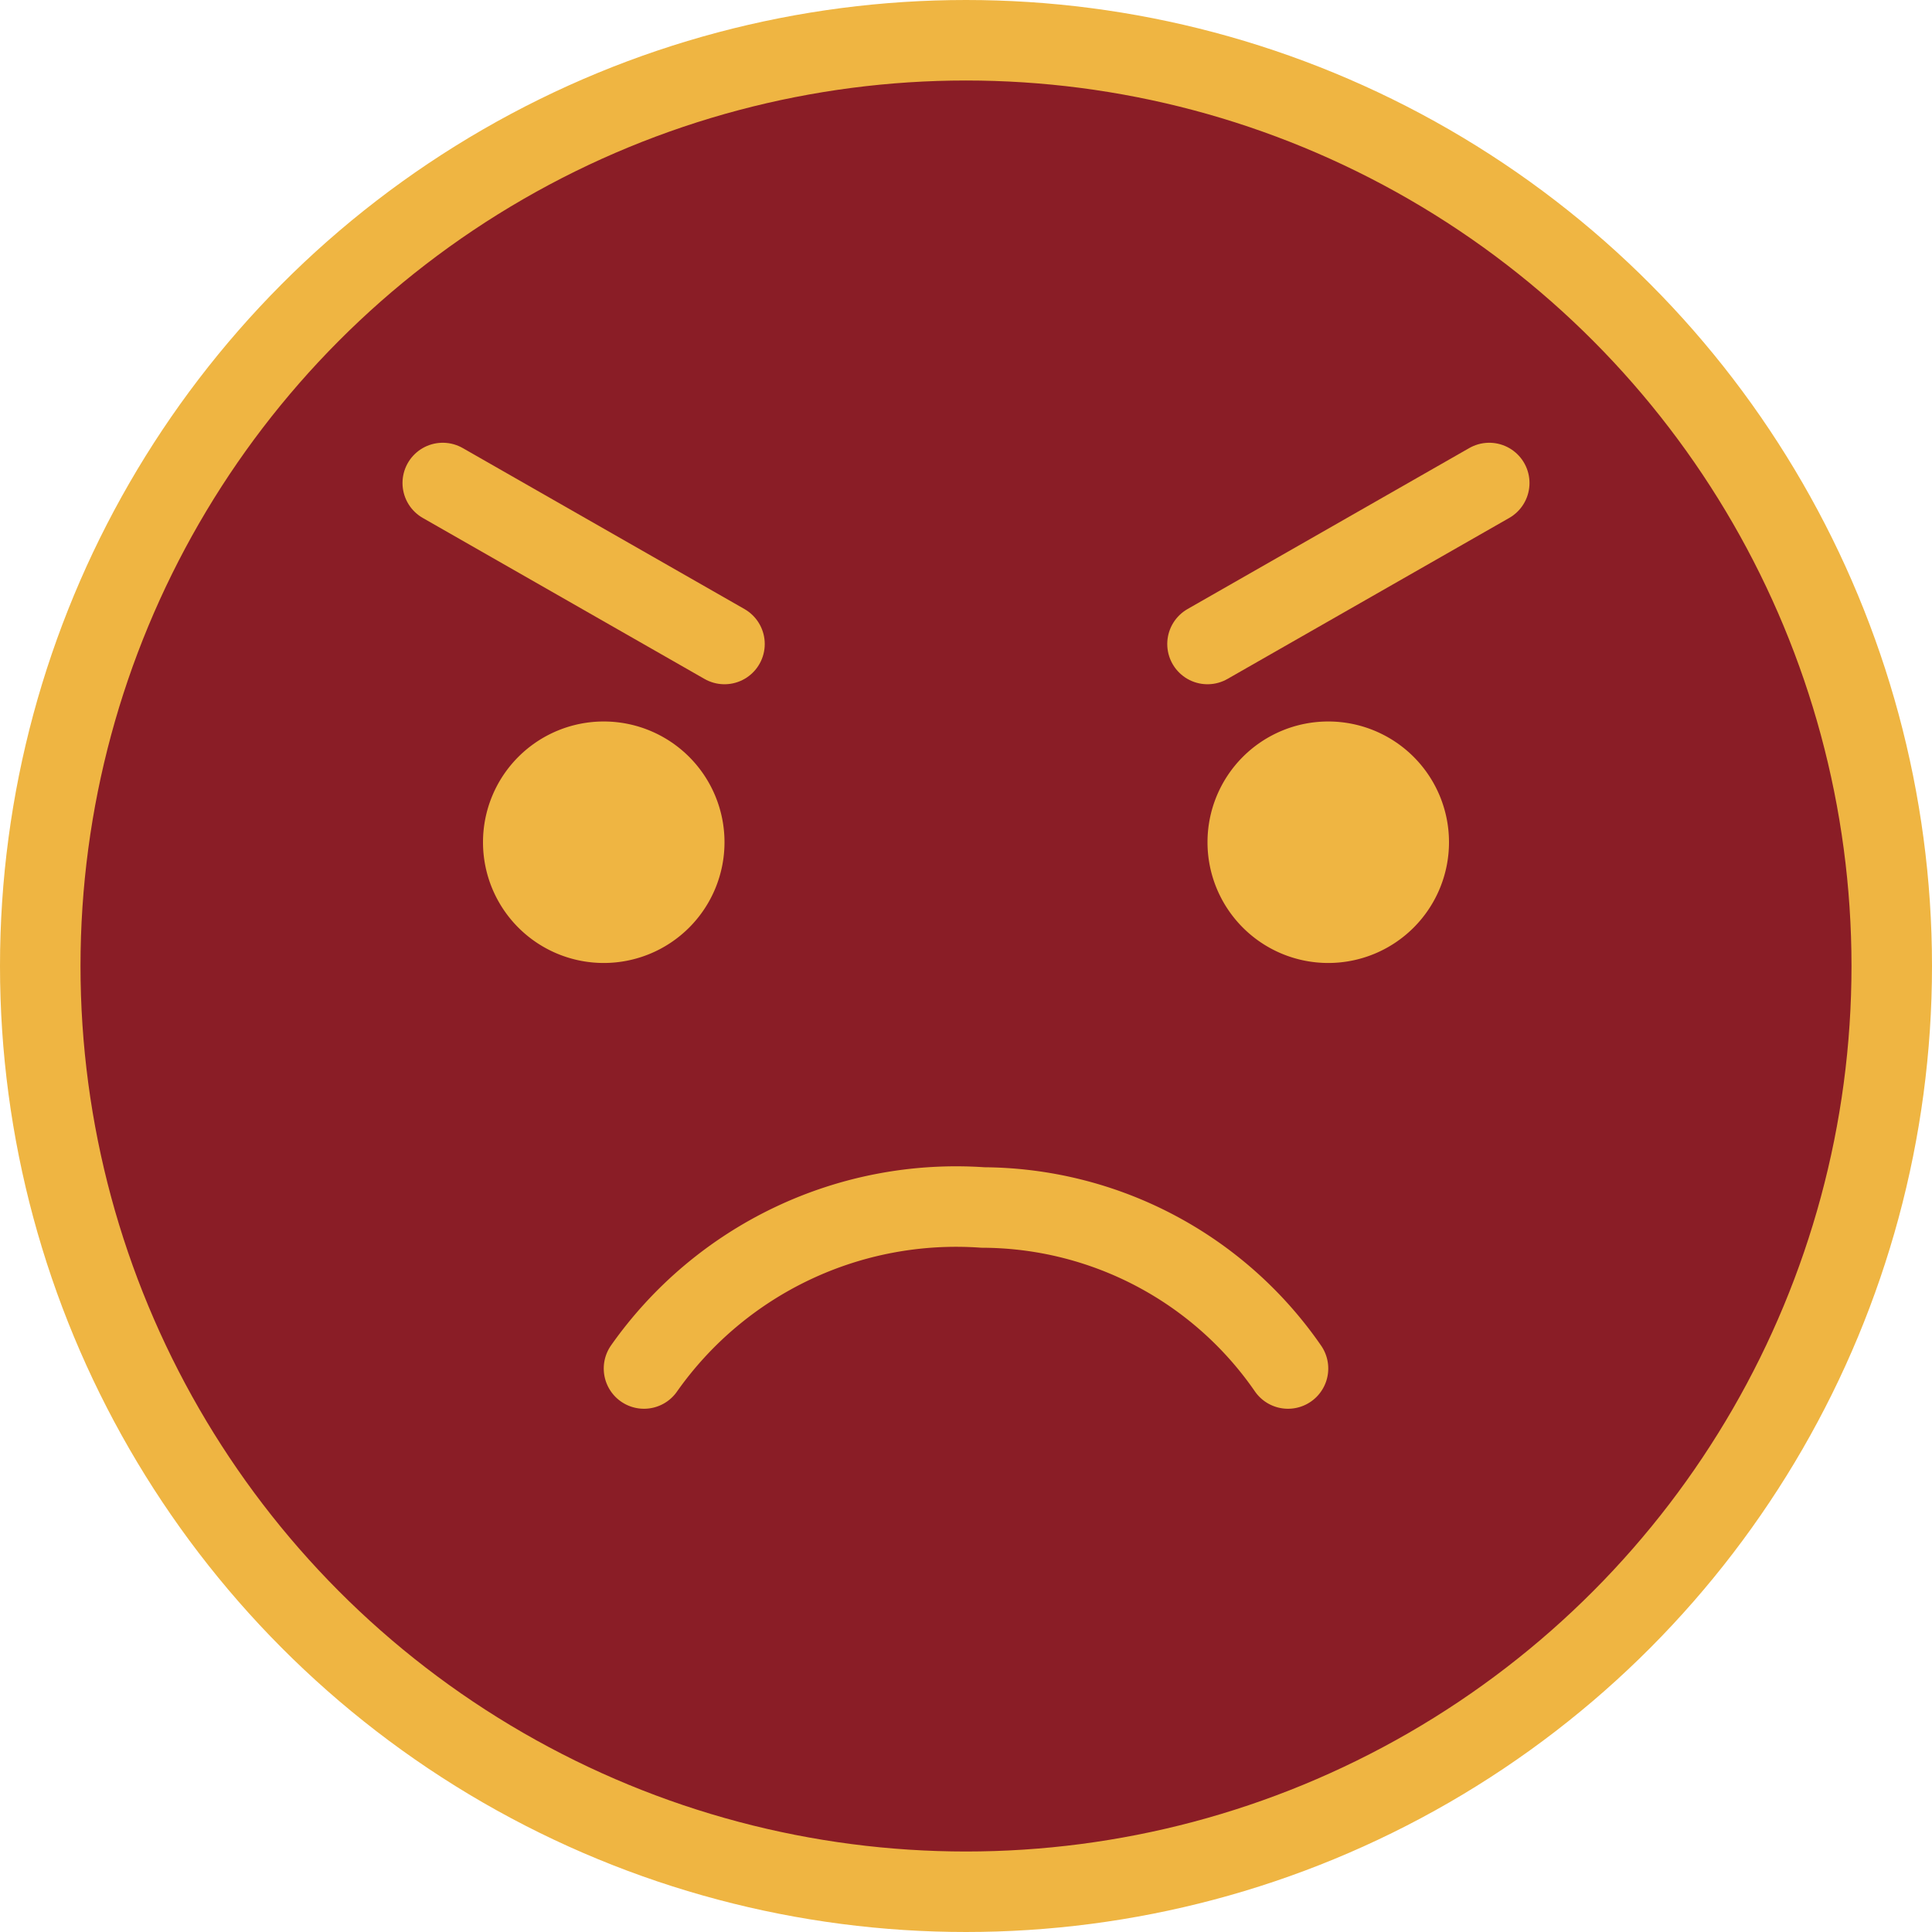 <svg xmlns="http://www.w3.org/2000/svg" width="48" height="48" viewBox="0 0 48 48">
  <g id="image-1" transform="translate(-12 -12)">
    <g id="color">
      <path id="Caminho_1" data-name="Caminho 1" d="M36,13A23,23,0,1,0,59,36,23.026,23.026,0,0,0,36,13Z" fill="#8a1d26"/>
    </g>
    <g id="line">
      <circle id="Elipse_1" data-name="Elipse 1" cx="23" cy="23" r="23" transform="translate(13 13)" fill="none" stroke="#efb542" stroke-miterlimit="10" stroke-width="2"/>
      <path id="Caminho_2" data-name="Caminho 2" d="M28,46a9.485,9.485,0,0,1,8.421-4A9.255,9.255,0,0,1,44,46" fill="none" stroke="#efb542" stroke-linecap="round" stroke-linejoin="round" stroke-miterlimit="10" stroke-width="2"/>
      <path id="Caminho_3" data-name="Caminho 3" d="M30,32.925a3,3,0,1,1-3-3,3,3,0,0,1,3,3" fill="#efb542"/>
      <path id="Caminho_4" data-name="Caminho 4" d="M48,32.925a3,3,0,1,1-3-3,3,3,0,0,1,3,3" fill="#efb542"/>
      <line id="Linha_1" data-name="Linha 1" x2="7" y2="4" transform="translate(23 24)" fill="none" stroke="#efb542" stroke-linecap="round" stroke-linejoin="round" stroke-miterlimit="10" stroke-width="2"/>
      <line id="Linha_2" data-name="Linha 2" x1="7" y2="4" transform="translate(42 24)" fill="none" stroke="#efb542" stroke-linecap="round" stroke-linejoin="round" stroke-miterlimit="10" stroke-width="2"/>
    </g>
  </g>
</svg>
